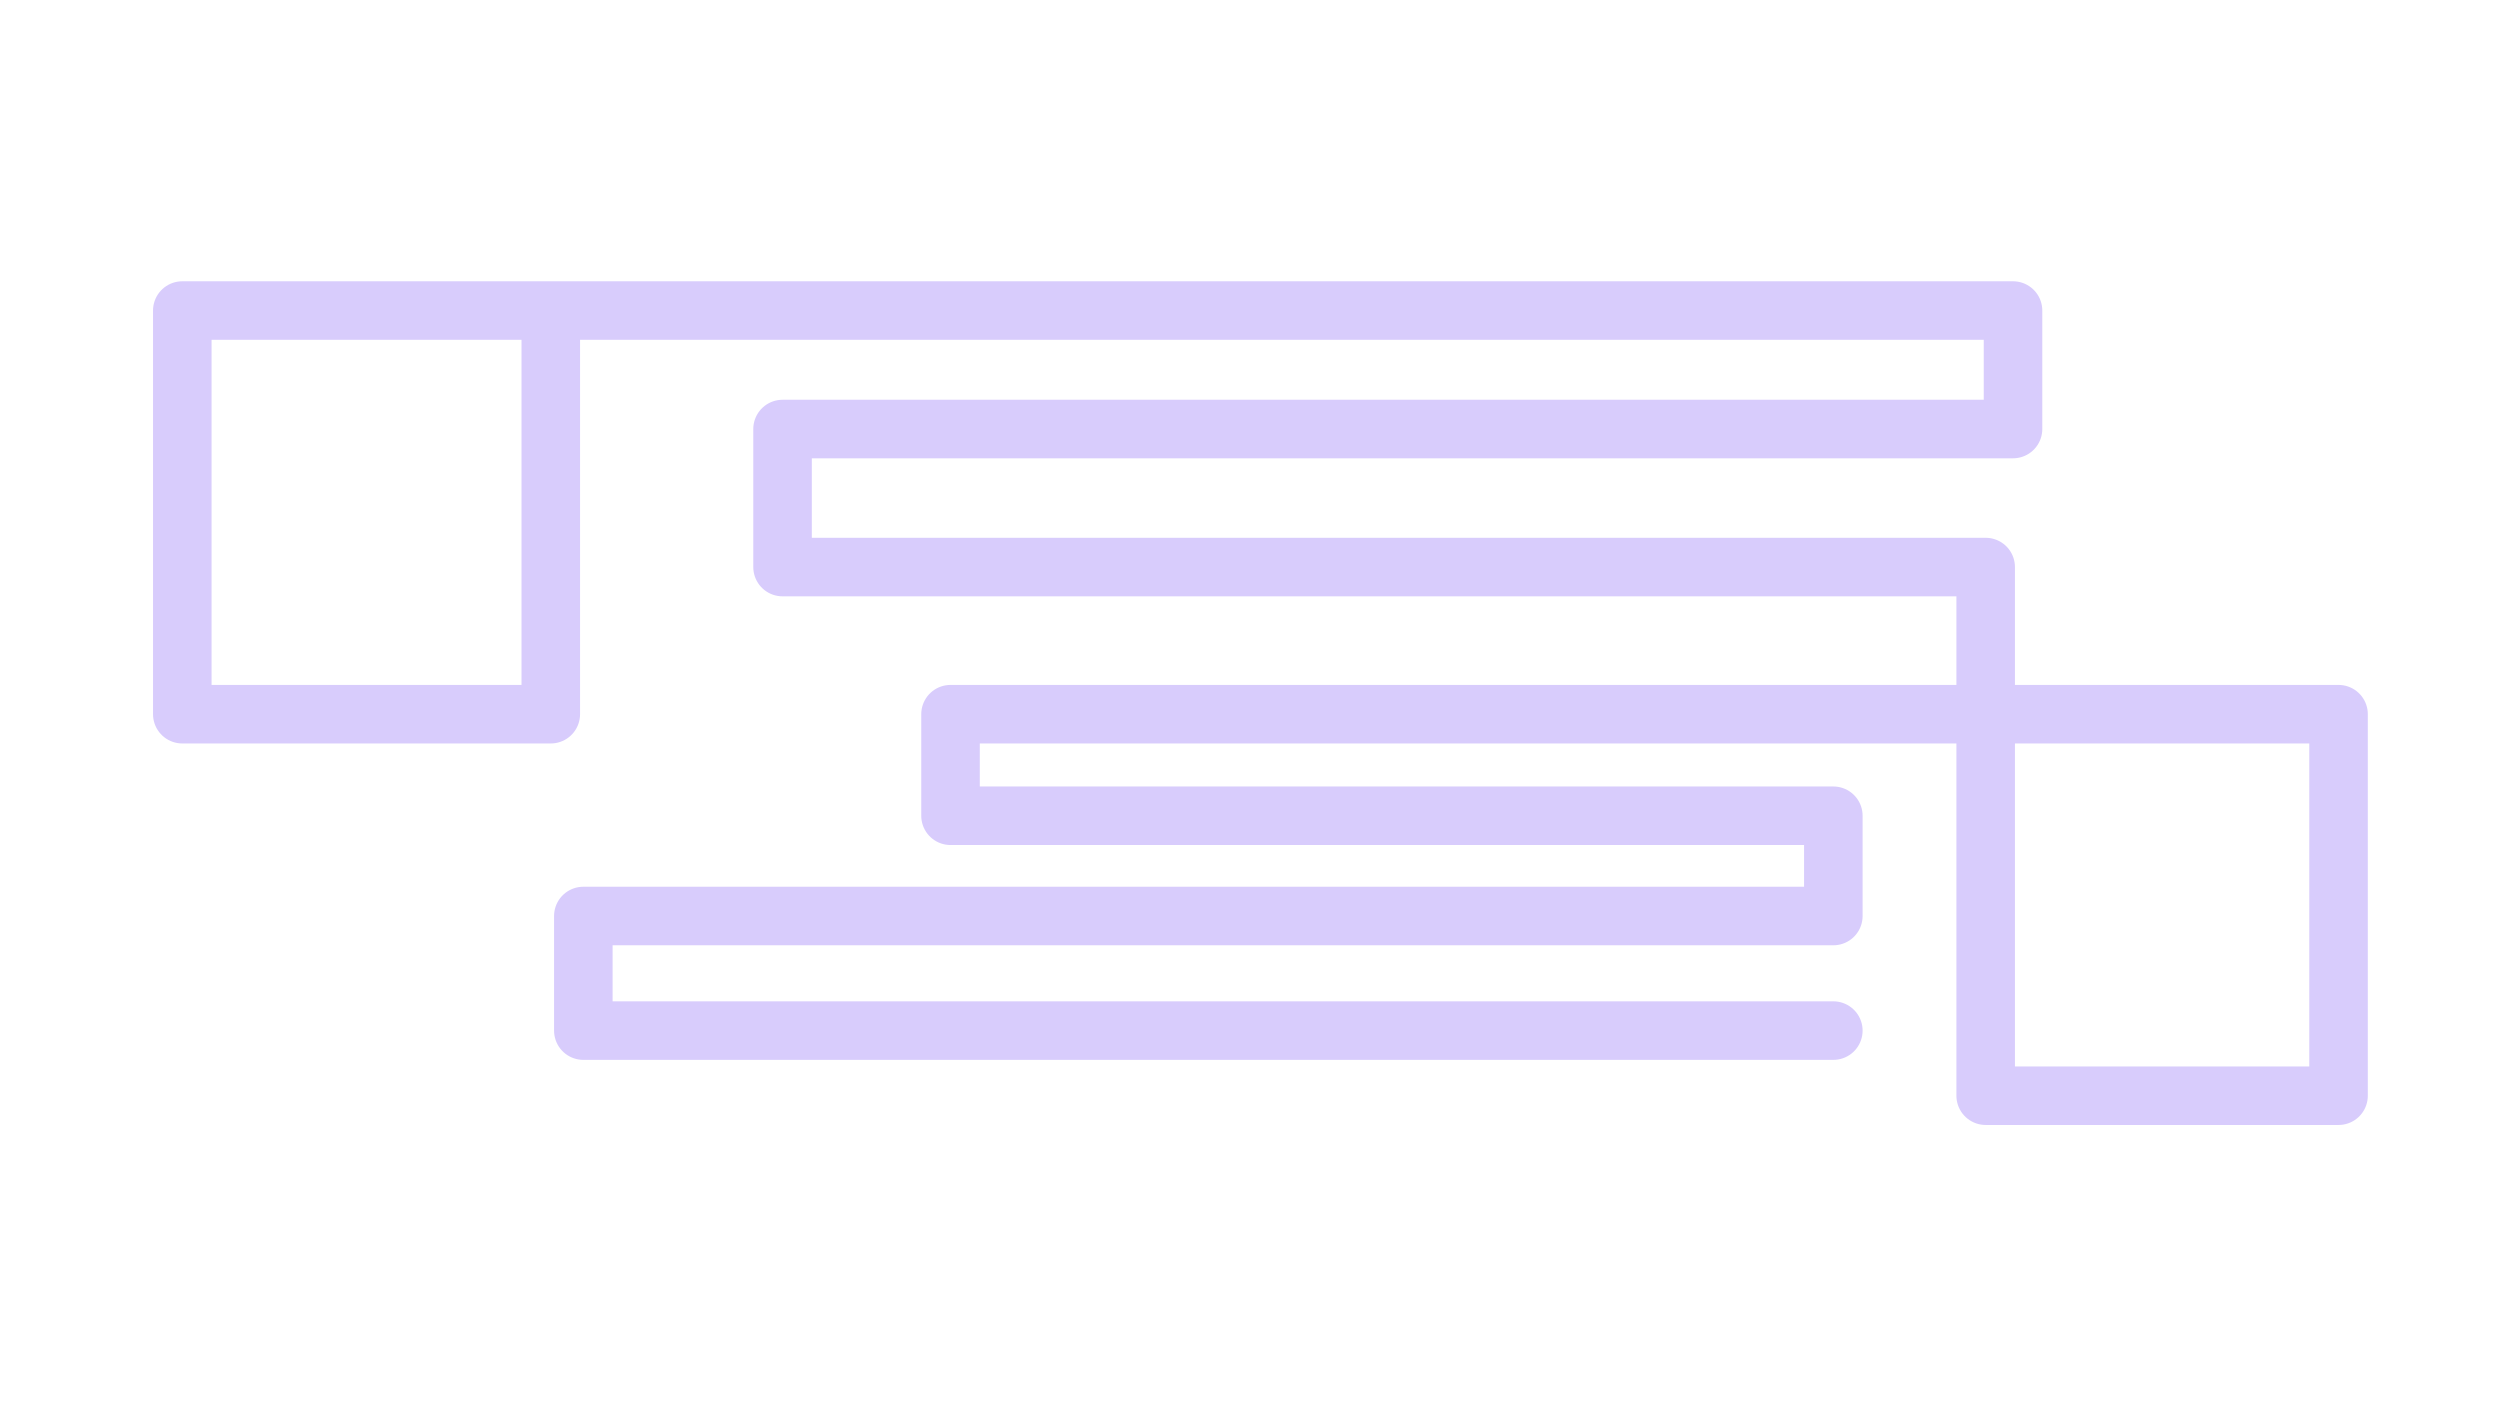 <?xml version="1.0" encoding="UTF-8" standalone="no"?>
<!DOCTYPE svg PUBLIC "-//W3C//DTD SVG 1.1//EN" "http://www.w3.org/Graphics/SVG/1.1/DTD/svg11.dtd">
<svg width="100%" height="100%" viewBox="0 0 1920 1080" version="1.1" xmlns="http://www.w3.org/2000/svg" xmlns:xlink="http://www.w3.org/1999/xlink" xml:space="preserve" xmlns:serif="http://www.serif.com/" style="fill-rule:evenodd;clip-rule:evenodd;stroke-linecap:round;stroke-linejoin:round;stroke-miterlimit:1.5;">
    <g transform="matrix(1,0,0,1,0,188.5)">
        <path d="M423,50L423,360L140,360L140,50L1546,50L1546,141L601,141L601,247L1525,247L1525,360L1796,360L1796,653L1525,653L1525,360L730,360L730,438L1408,438L1408,515L448,515L448,603L1408,603" style="fill:none;stroke:rgb(216,204,252);stroke-width:44.96px;"/>
    </g>
</svg>
